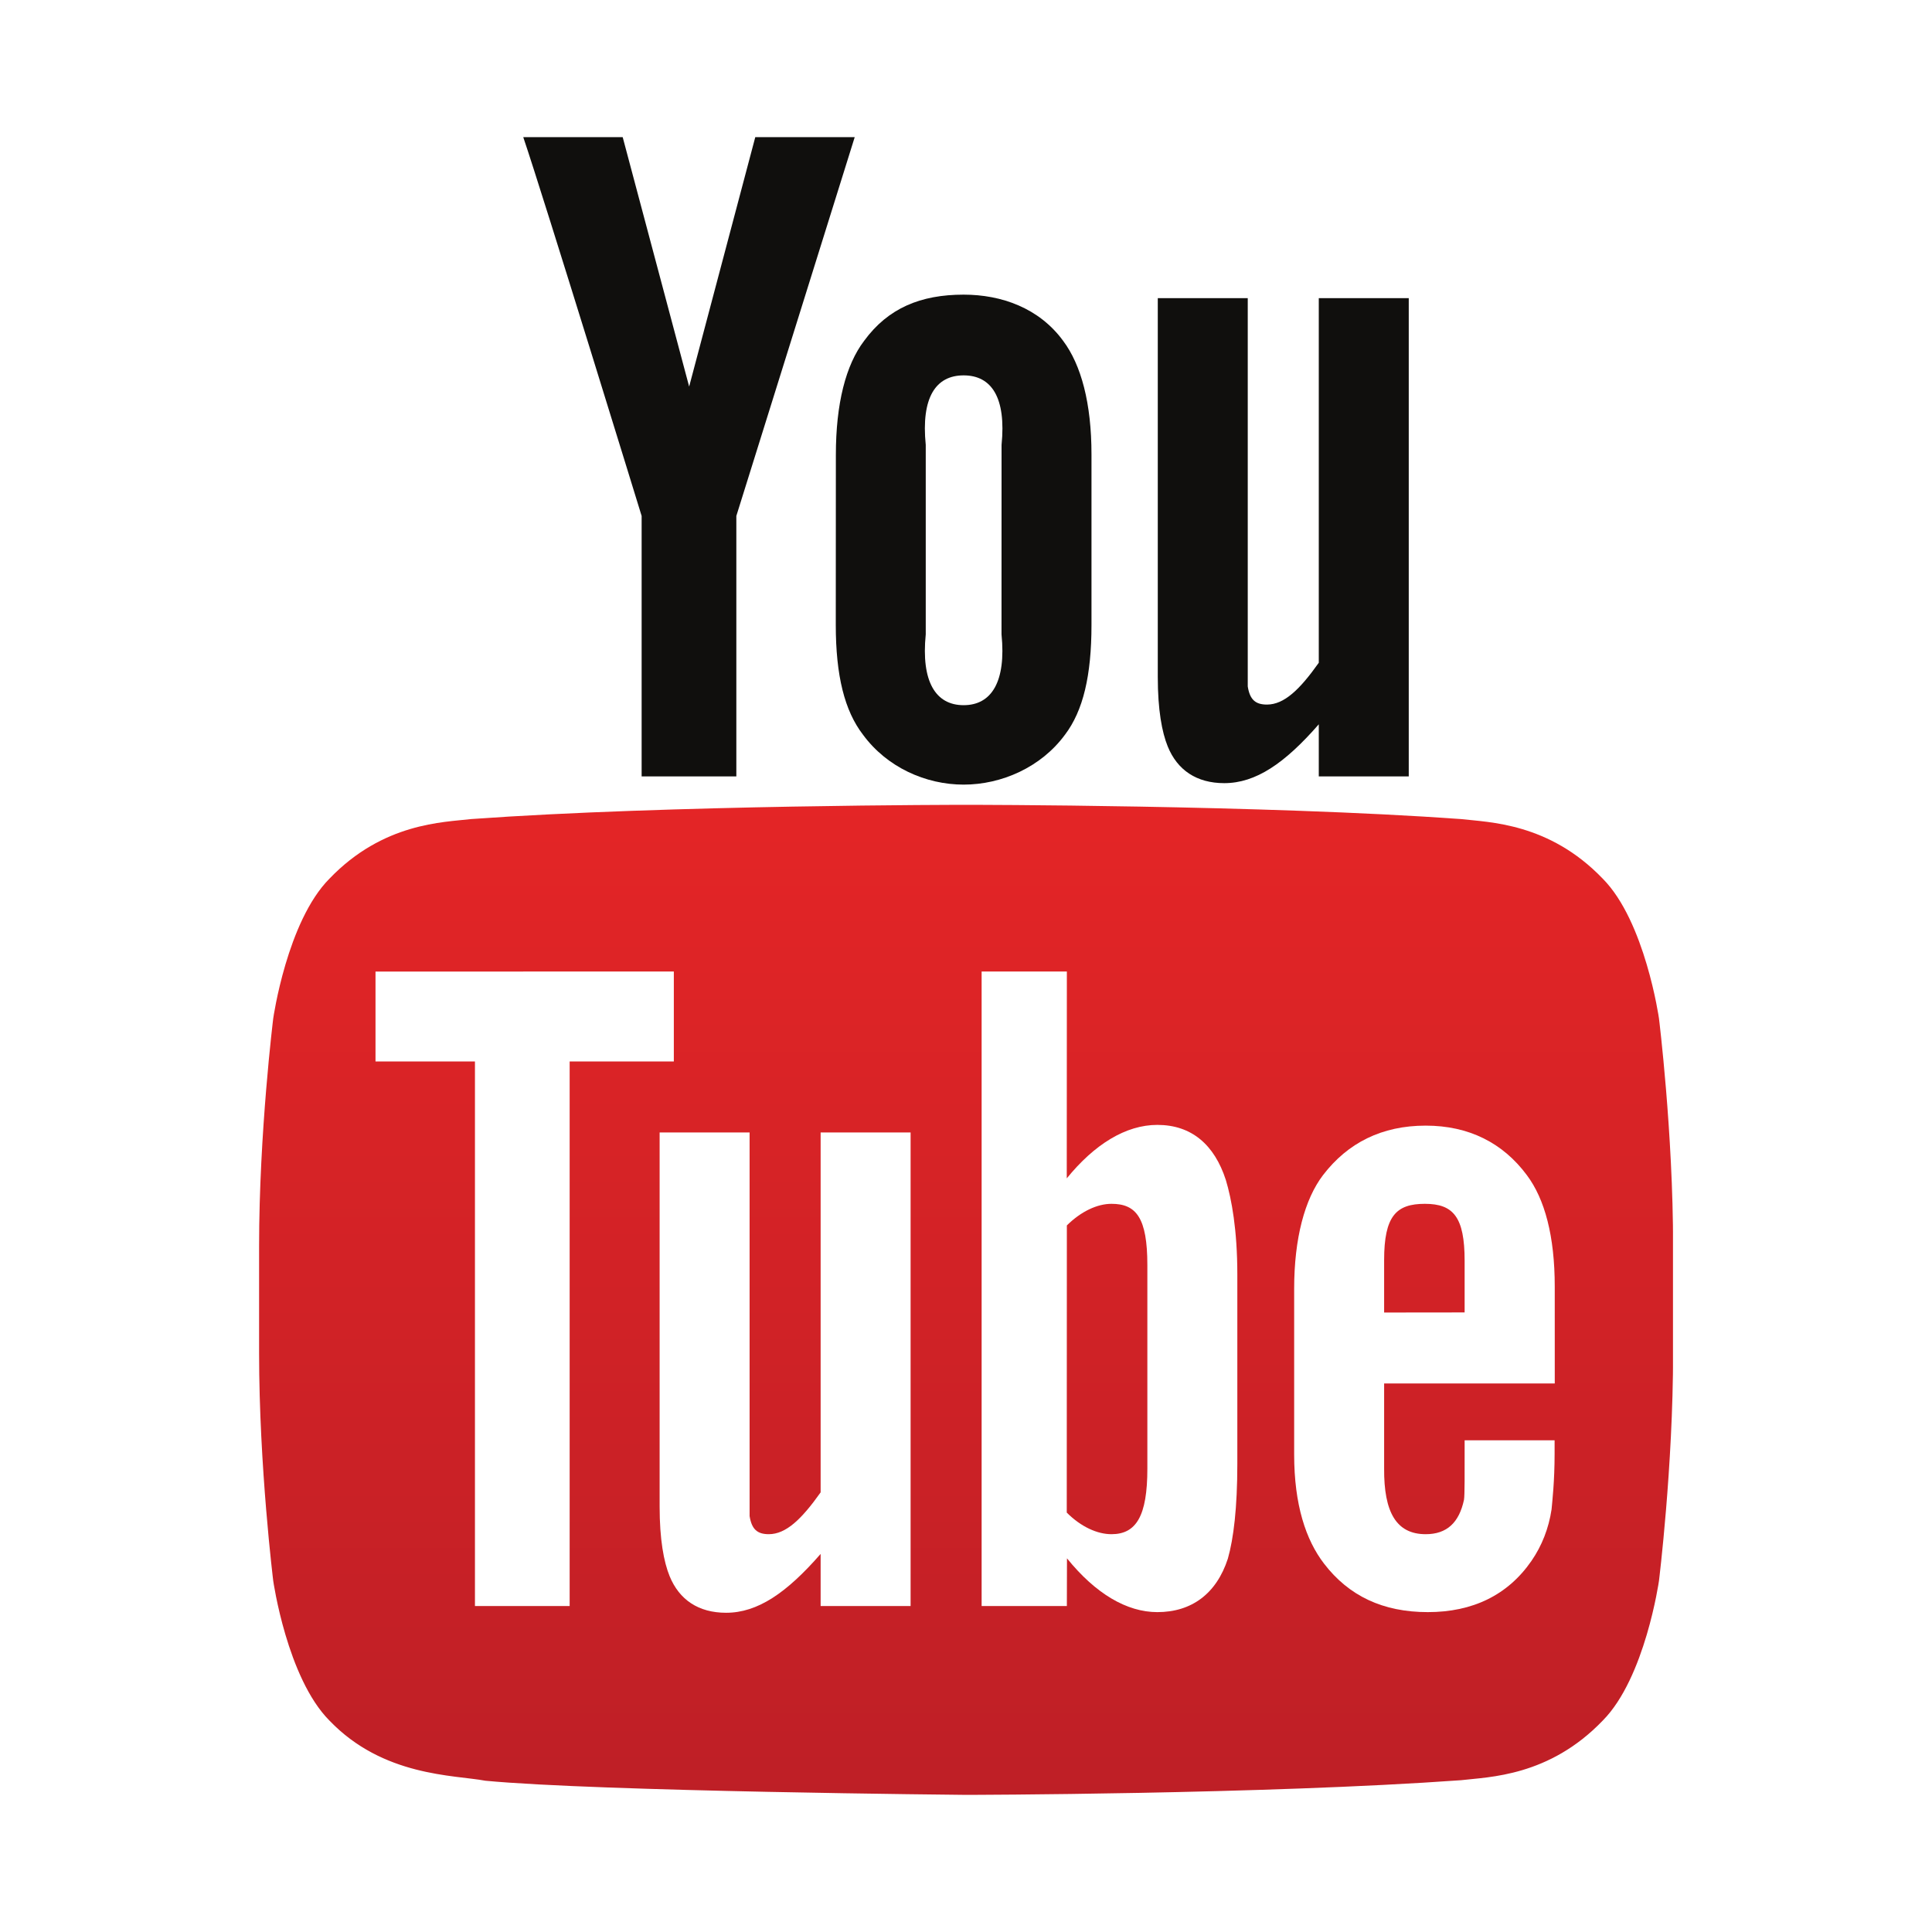 <svg width="510" height="510" xmlns="http://www.w3.org/2000/svg">
 <path fill="#fff" d=" M 0.00 0.00 L 510.00 0.00 L 510.00 510.00 L 0.00 510.00 L 0.00 0.00 Z" />
 <defs>
  <clipPath id="clipPath18" clipPathUnits="userSpaceOnUse">
   <path id="path20" d="m-1477,-1699.605l0,2091l5010,0l0,-2091l-5010,0z"/>
  </clipPath>
  <clipPath id="clipPath24" clipPathUnits="userSpaceOnUse">
   <path id="path26" d="m3503.41,-59.875c0,0 -29.18,204.85 -118.71,295.06c-113.54,118.39 -240.84,118.99 -299.2,125.91c-417.85,30.07 -1044.65,30.07 -1044.65,30.07l-1.31,0c0,0 -626.81,0 -1044.66,-30.07c-58.38,-6.92 -185.63,-7.52 -299.2,-125.91c-89.54,-90.21 -118.68,-295.06 -118.68,-295.06c0,0 -29.86,-240.55 -29.86,-481.12l0,-225.528c0,-240.543 29.86,-481.094 29.86,-481.094c0,0 29.14,-204.84 118.68,-295.058c113.57,-118.418 262.81,-114.649 329.25,-127.051c238.89,-22.828 1015.26,-29.879 1015.26,-29.879c0,0 627.46,0.941 1045.31,30.988c58.36,6.942 185.66,7.524 299.2,125.942c89.53,90.218 118.71,295.058 118.71,295.058c0,0 29.82,240.551 29.82,481.094l0,225.528c0,240.57 -29.82,481.12 -29.82,481.12z"/>
  </clipPath>
  <linearGradient id="linearGradient28" spreadMethod="pad" y2="-0" x2="0.5" y1="1" x1="0.5">
   <stop id="stop30" offset="0" stop-color="#e42526"/>
   <stop id="stop32" offset="1" stop-color="#be1f26"/>
  </linearGradient>
  <clipPath id="clipPath40" clipPathUnits="userSpaceOnUse">
   <path id="path42" d="m0,0l5010,0l0,2090.77l-5010,0l0,-2090.77z"/>
  </clipPath>
 </defs>
 <g>
  <title>Layer 1</title>
  <g id="svg_3">
   <g id="svg_1">
    <g id="g14" transform="matrix(0.125,0,0,-0.125,0,261.35) ">
     <g clip-path="url(#clipPath18)" id="g16">
      <g clip-path="url(#clipPath24)" id="g22">
       <path id="path34" d="m1951,-1699.605l0,1l-75,0l0,1l-67,0l0,1l-61,0l0,1l-56,0l0,1l-51,0l0,1l-48,0l0,1l-46,0l0,1l-42,0l0,1l-39,0l0,1l-37,0l0,1l-35,0l0,1l-33,0l0,1l-31,0l0,1l-29,0l0,1l-28,0l0,1l-26,0l0,1l-25,0l0,1l-23,0l0,1l-22,0l0,1l-20,0l0,1l-20,0l0,1l-17,0l0,1l-17,0l0,1l-16,0l0,1l-15,0l0,1l-13,0l0,1l-13,0l0,1l-11,0l0,1l-11,0l0,1l-6,0l0,1l-7,0l0,1l-7,0l0,1l-8,0l0,1l-8,0l0,1l-8,0l0,1l-8,0l0,1l-9,0l0,1l-7,0l0,1l-7,0l0,1l-8,0l0,1l-6,0l0,1l-6,0l0,1l-6,0l0,1l-6,0l0,1l-5,0l0,1l-5,0l0,1l-5,0l0,1l-5,0l0,1l-4,0l0,1l-4,0l0,1l-4,0l0,1l-5,0l0,1l-4,0l0,1l-3,0l0,1l-4,0l0,1l-3,0l0,1l-4,0l0,1l-3,0l0,1l-4,0l0,1l-3,0l0,1l-3,0l0,1l-3,0l0,1l-3,0l0,1l-3,0l0,1l-3,0l0,1l-2,0l0,1l-3,0l0,1l-3,0l0,1l-2,0l0,1l-3,0l0,1l-2,0l0,1l-3,0l0,1l-2,0l0,1l-2,0l0,1l-3,0l0,1l-2,0l0,1l-3,0l0,1l-2,0l0,1l-2,0l0,1l-2,0l0,1l-2,0l0,1l-2,0l0,1l-2,0l0,1l-2,0l0,1l-2,0l0,1l-2,0l0,1l-2,0l0,1l-2,0l0,1l-2,0l0,1l-1,0l0,1l-2,0l0,1l-2,0l0,1l-2,0l0,1l-1,0l0,1l-2,0l0,1l-2,0l0,1l-2,0l0,1l-1,0l0,1l-2,0l0,1l-2,0l0,1l-1,0l0,1l-2,0l0,1l-1,0l0,1l-2,0l0,1l-1,0l0,1l-2,0l0,1l-1,0l0,1l-2,0l0,1l-1,0l0,1l-2,0l0,1l-1,0l0,1l-2,0l0,1l-1,0l0,1l-1,0l0,1l-2,0l0,1l-1,0l0,1l-2,0l0,1l-1,0l0,1l-1,0l0,1l-2,0l0,1l-1,0l0,1l-1,0l0,1l-1,0l0,1l-1,0l0,1l-2,0l0,1l-1,0l0,1l-1,0l0,1l-1,0l0,1l-2,0l0,1l-1,0l0,1l-1,0l0,1l-1,0l0,1l-2,0l0,1l-1,0l0,1l-1,0l0,1l-1,0l0,1l-1,0l0,1l-1,0l0,1l-1,0l0,1l-1,0l0,1l-1,0l0,1l-1,0l0,1l-1,0l0,1l-1,0l0,1l-1,0l0,1l-1,0l0,1l-2,0l0,1l-1,0l0,1l-1,0l0,1l-1,0l0,1l-1,0l0,1l-1,0l0,1l-1,0l0,1l-1,0l0,1l-1,0l0,1l-1,0l0,1l-1,0l0,1l-1,0l0,1l-1,0l0,2l-1,0l0,1l-1,0l0,1l-1,0l0,1l-1,0l0,1l-1,0l0,1l-1,0l0,1l-1,0l0,2l-1,0l0,1l-1,0l0,1l-1,0l0,1l-1,0l0,1l-1,0l0,1l-1,0l0,1l-1,0l0,2l-1,0l0,1l-1,0l0,2l-1,0l0,1l-1,0l0,1l-1,0l0,2l-1,0l0,1l-1,0l0,2l-1,0l0,1l-1,0l0,1l-1,0l0,2l-1,0l0,1l-1,0l0,1l-1,0l0,2l-1,0l0,1l-1,0l0,2l-1,0l0,2l-1,0l0,1l-1,0l0,2l-1,0l0,2l-1,0l0,1l-1,0l0,2l-1,0l0,2l-1,0l0,1l-1,0l0,2l-1,0l0,2l-1,0l0,1l-1,0l0,2l-1,0l0,2l-1,0l0,2l-1,0l0,2l-1,0l0,2l-1,0l0,2l-1,0l0,2l-1,0l0,2l-1,0l0,2l-1,0l0,1l-1,0l0,2l-1,0l0,2l-1,0l0,2l-1,0l0,3l-1,0l0,2l-1,0l0,2l-1,0l0,2l-1,0l0,3l-1,0l0,2l-1,0l0,2l-1,0l0,2l-1,0l0,2l-1,0l0,3l-1,0l0,2l-1,0l0,3l-1,0l0,2l-1,0l0,3l-1,0l0,2l-1,0l0,3l-1,0l0,2l-1,0l0,3l-1,0l0,2l-1,0l0,3l-1,0l0,3l-1,0l0,3l-1,0l0,2l-1,0l0,3l-1,0l0,3l-1,0l0,3l-1,0l0,3l-1,0l0,3l-1,0l0,3l-1,0l0,3l-1,0l0,3l-1,0l0,3l-1,0l0,3l-1,0l0,4l-1,0l0,3l-1,0l0,3l-1,0l0,4l-1,0l0,3l-1,0l0,4l-1,0l0,3l-1,0l0,4l-1,0l0,3l-1,0l0,4l-1,0l0,4l-1,0l0,4l-1,0l0,4l-1,0l0,4l-1,0l0,4l-1,0l0,4l-1,0l0,4l-1,0l0,5l-1,0l0,4l-1,0l0,5l-1,0l0,4l-1,0l0,5l-1,0l0,5l-1,0l0,5l-1,0l0,5l-1,0l0,6l-1,0l0,5l-1,0l0,6l-1,0l0,7l-1,0l0,8l-1,0l0,9l-1,0l0,9l-1,0l0,9l-1,0l0,9l-1,0l0,10l-1,0l0,9l-1,0l0,11l-1,0l0,10l-1,0l0,10l-1,0l0,11l-1,0l0,11l-1,0l0,11l-1,0l0,12l-1,0l0,12l-1,0l0,12l-1,0l0,13l-1,0l0,13l-1,0l0,14l-1,0l0,14l-1,0l0,15l-1,0l0,16l-1,0l0,16l-1,0l0,18l-1,0l0,18l-1,0l0,22l-1,0l0,23l-1,0l0,29l-1,0l0,37l-1,0l0,366l1,0l0,37l1,0l0,29l1,0l0,23l1,0l0,21l1,0l0,19l1,0l0,18l1,0l0,16l1,0l0,16l1,0l0,15l1,0l0,14l1,0l0,14l1,0l0,13l1,0l0,12l1,0l0,13l1,0l0,12l1,0l0,11l1,0l0,12l1,0l0,11l1,0l0,10l1,0l0,11l1,0l0,10l1,0l0,10l1,0l0,10l1,0l0,10l1,0l0,9l1,0l0,9l1,0l0,9l1,0l0,9l1,0l0,8l1,0l0,7l1,0l0,5l1,0l0,6l1,0l0,5l1,0l0,6l1,0l0,5l1,0l0,5l1,0l0,4l1,0l0,5l1,0l0,5l1,0l0,4l1,0l0,4l1,0l0,5l1,0l0,4l1,0l0,4l1,0l0,4l1,0l0,4l1,0l0,4l1,0l0,4l1,0l0,3l1,0l0,4l1,0l0,4l1,0l0,3l1,0l0,4l1,0l0,3l1,0l0,4l1,0l0,3l1,0l0,3l1,0l0,3l1,0l0,3l1,0l0,4l1,0l0,3l1,0l0,3l1,0l0,3l1,0l0,3l1,0l0,3l1,0l0,3l1,0l0,2l1,0l0,3l1,0l0,3l1,0l0,3l1,0l0,3l1,0l0,2l1,0l0,3l1,0l0,2l1,0l0,3l1,0l0,3l1,0l0,2l1,0l0,3l1,0l0,2l1,0l0,3l1,0l0,2l1,0l0,2l1,0l0,2l1,0l0,3l1,0l0,2l1,0l0,2l1,0l0,2l1,0l0,3l1,0l0,2l1,0l0,2l1,0l0,2l1,0l0,2l1,0l0,2l1,0l0,2l1,0l0,2l1,0l0,2l1,0l0,2l1,0l0,2l1,0l0,2l1,0l0,2l1,0l0,2l1,0l0,2l1,0l0,2l1,0l0,1l1,0l0,2l1,0l0,2l1,0l0,1l1,0l0,2l1,0l0,2l1,0l0,1l1,0l0,2l1,0l0,2l1,0l0,1l1,0l0,2l1,0l0,2l1,0l0,1l1,0l0,2l1,0l0,1l1,0l0,2l1,0l0,1l1,0l0,1l1,0l0,2l1,0l0,1l1,0l0,2l1,0l0,1l1,0l0,1l1,0l0,2l1,0l0,1l1,0l0,2l1,0l0,1l1,0l0,1l1,0l0,2l1,0l0,1l1,0l0,1l1,0l0,1l1,0l0,1l1,0l0,1l1,0l0,1l1,0l0,1l1,0l0,2l1,0l0,1l1,0l0,1l1,0l0,1l1,0l0,1l1,0l0,1l1,0l0,1l1,0l0,2l1,0l0,1l1,0l0,1l1,0l0,1l1,0l0,1l2,0l0,1l1,0l0,1l1,0l0,1l1,0l0,1l1,0l0,1l1,0l0,1l1,0l0,1l1,0l0,1l1,0l0,1l1,0l0,1l1,0l0,1l1,0l0,1l1,0l0,1l1,0l0,1l1,0l0,1l1,0l0,1l1,0l0,1l1,0l0,1l1,0l0,1l1,0l0,1l2,0l0,1l1,0l0,1l1,0l0,1l1,0l0,1l1,0l0,1l2,0l0,1l1,0l0,1l1,0l0,1l1,0l0,1l1,0l0,1l1,0l0,1l2,0l0,1l1,0l0,1l1,0l0,1l1,0l0,1l1,0l0,1l2,0l0,1l1,0l0,1l1,0l0,1l2,0l0,1l1,0l0,1l2,0l0,1l1,0l0,1l1,0l0,1l2,0l0,1l1,0l0,1l1,0l0,1l2,0l0,1l1,0l0,1l2,0l0,1l1,0l0,1l1,0l0,1l2,0l0,1l1,0l0,1l2,0l0,1l2,0l0,1l1,0l0,1l2,0l0,1l1,0l0,1l2,0l0,1l2,0l0,1l1,0l0,1l2,0l0,1l1,0l0,1l2,0l0,1l2,0l0,1l2,0l0,1l1,0l0,1l2,0l0,1l2,0l0,1l2,0l0,1l2,0l0,1l2,0l0,1l1,0l0,1l2,0l0,1l2,0l0,1l2,0l0,1l2,0l0,1l2,0l0,1l3,0l0,1l2,0l0,1l2,0l0,1l2,0l0,1l2,0l0,1l2,0l0,1l3,0l0,1l2,0l0,1l2,0l0,1l3,0l0,1l3,0l0,1l2,0l0,1l3,0l0,1l2,0l0,1l3,0l0,1l2,0l0,1l3,0l0,1l4,0l0,1l3,0l0,1l3,0l0,1l3,0l0,1l3,0l0,1l3,0l0,1l4,0l0,1l4,0l0,1l3,0l0,1l4,0l0,1l4,0l0,1l4,0l0,1l5,0l0,1l4,0l0,1l5,0l0,1l5,0l0,1l6,0l0,1l5,0l0,1l7,0l0,1l7,0l0,1l7,0l0,1l8,0l0,1l9,0l0,1l10,0l0,1l10,0l0,1l10,0l0,1l11,0l0,1l14,0l0,1l15,0l0,1l15,0l0,1l16,0l0,1l16,0l0,1l18,0l0,1l17,0l0,1l18,0l0,1l19,0l0,1l20,0l0,1l21,0l0,1l21,0l0,1l23,0l0,1l23,0l0,1l24,0l0,1l26,0l0,1l27,0l0,1l28,0l0,1l30,0l0,1l32,0l0,1l34,0l0,1l37,0l0,1l39,0l0,1l42,0l0,1l47,0l0,1l52,0l0,1l60,0l0,1l71,0l0,1l94,0l0,1l285,0l0,-1l93,0l0,-1l71,0l0,-1l60,0l0,-1l52,0l0,-1l47,0l0,-1l43,0l0,-1l39,0l0,-1l36,0l0,-1l34,0l0,-1l32,0l0,-1l30,0l0,-1l29,0l0,-1l26,0l0,-1l26,0l0,-1l25,0l0,-1l23,0l0,-1l22,0l0,-1l22,0l0,-1l20,0l0,-1l20,0l0,-1l19,0l0,-1l18,0l0,-1l18,0l0,-1l17,0l0,-1l16,0l0,-1l16,0l0,-1l16,0l0,-1l14,0l0,-1l15,0l0,-1l11,0l0,-1l9,0l0,-1l11,0l0,-1l9,0l0,-1l9,0l0,-1l8,0l0,-1l8,0l0,-1l6,0l0,-1l7,0l0,-1l5,0l0,-1l6,0l0,-1l6,0l0,-1l4,0l0,-1l5,0l0,-1l4,0l0,-1l5,0l0,-1l3,0l0,-1l4,0l0,-1l4,0l0,-1l4,0l0,-1l3,0l0,-1l4,0l0,-1l3,0l0,-1l3,0l0,-1l3,0l0,-1l3,0l0,-1l3,0l0,-1l3,0l0,-1l3,0l0,-1l2,0l0,-1l3,0l0,-1l2,0l0,-1l3,0l0,-1l2,0l0,-1l3,0l0,-1l3,0l0,-1l2,0l0,-1l2,0l0,-1l2,0l0,-1l2,0l0,-1l3,0l0,-1l2,0l0,-1l2,0l0,-1l2,0l0,-1l2,0l0,-1l2,0l0,-1l2,0l0,-1l2,0l0,-1l2,0l0,-1l2,0l0,-1l2,0l0,-1l1,0l0,-1l2,0l0,-1l2,0l0,-1l2,0l0,-1l2,0l0,-1l2,0l0,-1l1,0l0,-1l2,0l0,-1l2,0l0,-1l1,0l0,-1l2,0l0,-1l1,0l0,-1l2,0l0,-1l2,0l0,-1l1,0l0,-1l2,0l0,-1l1,0l0,-1l2,0l0,-1l1,0l0,-1l2,0l0,-1l1,0l0,-1l2,0l0,-1l1,0l0,-1l2,0l0,-1l1,0l0,-1l1,0l0,-1l2,0l0,-1l1,0l0,-1l1,0l0,-1l2,0l0,-1l1,0l0,-1l2,0l0,-1l1,0l0,-1l1,0l0,-1l2,0l0,-1l1,0l0,-1l1,0l0,-1l1,0l0,-1l2,0l0,-1l1,0l0,-1l1,0l0,-1l1,0l0,-1l1,0l0,-1l2,0l0,-1l1,0l0,-1l1,0l0,-1l1,0l0,-1l1,0l0,-1l1,0l0,-1l2,0l0,-1l1,0l0,-1l1,0l0,-1l1,0l0,-1l1,0l0,-1l1,0l0,-1l1,0l0,-1l1,0l0,-1l2,0l0,-1l1,0l0,-1l1,0l0,-1l1,0l0,-1l1,0l0,-1l1,0l0,-1l1,0l0,-1l1,0l0,-1l1,0l0,-1l1,0l0,-1l1,0l0,-1l1,0l0,-1l1,0l0,-1l1,0l0,-1l1,0l0,-1l1,0l0,-1l1,0l0,-1l1,0l0,-1l1,0l0,-1l1,0l0,-1l1,0l0,-1l1,0l0,-2l1,0l0,-1l1,0l0,-1l1,0l0,-1l1,0l0,-1l1,0l0,-1l1,0l0,-1l1,0l0,-1l1,0l0,-2l1,0l0,-1l1,0l0,-1l1,0l0,-1l1,0l0,-1l1,0l0,-2l1,0l0,-1l1,0l0,-1l1,0l0,-2l1,0l0,-1l1,0l0,-2l1,0l0,-1l1,0l0,-1l1,0l0,-2l1,0l0,-1l1,0l0,-1l1,0l0,-2l1,0l0,-1l1,0l0,-2l1,0l0,-1l1,0l0,-2l1,0l0,-1l1,0l0,-2l1,0l0,-2l1,0l0,-1l1,0l0,-2l1,0l0,-2l1,0l0,-1l1,0l0,-2l1,0l0,-2l1,0l0,-1l1,0l0,-2l1,0l0,-2l1,0l0,-2l1,0l0,-2l1,0l0,-1l1,0l0,-2l1,0l0,-2l1,0l0,-2l1,0l0,-2l1,0l0,-2l1,0l0,-2l1,0l0,-2l1,0l0,-2l1,0l0,-2l1,0l0,-2l1,0l0,-2l1,0l0,-3l1,0l0,-2l1,0l0,-2l1,0l0,-2l1,0l0,-2l1,0l0,-3l1,0l0,-2l1,0l0,-2l1,0l0,-2l1,0l0,-3l1,0l0,-2l1,0l0,-3l1,0l0,-3l1,0l0,-2l1,0l0,-3l1,0l0,-2l1,0l0,-3l1,0l0,-2l1,0l0,-3l1,0l0,-3l1,0l0,-3l1,0l0,-2l1,0l0,-3l1,0l0,-3l1,0l0,-3l1,0l0,-3l1,0l0,-3l1,0l0,-3l1,0l0,-3l1,0l0,-3l1,0l0,-3l1,0l0,-4l1,0l0,-3l1,0l0,-3l1,0l0,-3l1,0l0,-4l1,0l0,-4l1,0l0,-3l1,0l0,-4l1,0l0,-3l1,0l0,-4l1,0l0,-4l1,0l0,-4l1,0l0,-4l1,0l0,-3l1,0l0,-4l1,0l0,-5l1,0l0,-4l1,0l0,-4l1,0l0,-5l1,0l0,-4l1,0l0,-5l1,0l0,-4l1,0l0,-5l1,0l0,-5l1,0l0,-5l1,0l0,-6l1,0l0,-5l1,0l0,-6l1,0l0,-6l1,0l0,-8l1,0l0,-8l1,0l0,-9l1,0l0,-9l1,0l0,-10l1,0l0,-9l1,0l0,-10l1,0l0,-10l1,0l0,-10l1,0l0,-10l1,0l0,-11l1,0l0,-11l1,0l0,-11l1,0l0,-12l1,0l0,-11l1,0l0,-13l1,0l0,-12l1,0l0,-13l1,0l0,-14l1,0l0,-14l1,0l0,-14l1,0l0,-16l1,0l0,-16l1,0l0,-17l1,0l0,-19l1,0l0,-20l1,0l0,-22l1,0l0,-27l1,0l0,-31l1,0l0,-401l-1,0l0,-30l-1,0l0,-27l-1,0l0,-22l-1,0l0,-21l-1,0l0,-18l-1,0l0,-18l-1,0l0,-15l-1,0l0,-16l-1,0l0,-14l-1,0l0,-14l-1,0l0,-14l-1,0l0,-13l-1,0l0,-13l-1,0l0,-12l-1,0l0,-12l-1,0l0,-11l-1,0l0,-11l-1,0l0,-11l-1,0l0,-11l-1,0l0,-10l-1,0l0,-10l-1,0l0,-11l-1,0l0,-9l-1,0l0,-10l-1,0l0,-9l-1,0l0,-9l-1,0l0,-9l-1,0l0,-9l-1,0l0,-7l-1,0l0,-6l-1,0l0,-6l-1,0l0,-6l-1,0l0,-5l-1,0l0,-5l-1,0l0,-5l-1,0l0,-5l-1,0l0,-5l-1,0l0,-4l-1,0l0,-5l-1,0l0,-4l-1,0l0,-4l-1,0l0,-5l-1,0l0,-4l-1,0l0,-4l-1,0l0,-4l-1,0l0,-4l-1,0l0,-4l-1,0l0,-4l-1,0l0,-3l-1,0l0,-4l-1,0l0,-3l-1,0l0,-4l-1,0l0,-3l-1,0l0,-4l-1,0l0,-3l-1,0l0,-3l-1,0l0,-4l-1,0l0,-3l-1,0l0,-3l-1,0l0,-3l-1,0l0,-3l-1,0l0,-4l-1,0l0,-2l-1,0l0,-3l-1,0l0,-3l-1,0l0,-3l-1,0l0,-3l-1,0l0,-3l-1,0l0,-3l-1,0l0,-2l-1,0l0,-3l-1,0l0,-3l-1,0l0,-2l-1,0l0,-3l-1,0l0,-2l-1,0l0,-3l-1,0l0,-2l-1,0l0,-3l-1,0l0,-2l-1,0l0,-3l-1,0l0,-2l-1,0l0,-2l-1,0l0,-3l-1,0l0,-2l-1,0l0,-2l-1,0l0,-2l-1,0l0,-3l-1,0l0,-2l-1,0l0,-2l-1,0l0,-2l-1,0l0,-2l-1,0l0,-2l-1,0l0,-2l-1,0l0,-2l-1,0l0,-2l-1,0l0,-2l-1,0l0,-2l-1,0l0,-2l-1,0l0,-2l-1,0l0,-2l-1,0l0,-2l-1,0l0,-2l-1,0l0,-2l-1,0l0,-1l-1,0l0,-2l-1,0l0,-2l-1,0l0,-1l-1,0l0,-2l-1,0l0,-2l-1,0l0,-1l-1,0l0,-2l-1,0l0,-2l-1,0l0,-1l-1,0l0,-2l-1,0l0,-2l-1,0l0,-1l-1,0l0,-2l-1,0l0,-1l-1,0l0,-1l-1,0l0,-2l-1,0l0,-1l-1,0l0,-2l-1,0l0,-1l-1,0l0,-1l-1,0l0,-2l-1,0l0,-1l-1,0l0,-2l-1,0l0,-1l-1,0l0,-1l-1,0l0,-2l-1,0l0,-1l-1,0l0,-1l-1,0l0,-1l-1,0l0,-2l-1,0l0,-1l-1,0l0,-1l-1,0l0,-1l-1,0l0,-1l-1,0l0,-1l-1,0l0,-1l-1,0l0,-1l-1,0l0,-2l-1,0l0,-1l-1,0l0,-1l-1,0l0,-1l-1,0l0,-1l-1,0l0,-1l-1,0l0,-1l-1,0l0,-1l-1,0l0,-1l-1,0l0,-1l-1,0l0,-1l-1,0l0,-1l-1,0l0,-1l-1,0l0,-1l-1,0l0,-1l-1,0l0,-1l-1,0l0,-1l-1,0l0,-1l-1,0l0,-1l-1,0l0,-1l-1,0l0,-1l-1,0l0,-1l-1,0l0,-1l-1,0l0,-1l-1,0l0,-1l-1,0l0,-1l-1,0l0,-1l-1,0l0,-1l-2,0l0,-1l-1,0l0,-1l-1,0l0,-1l-1,0l0,-1l-1,0l0,-1l-1,0l0,-1l-2,0l0,-1l-1,0l0,-1l-1,0l0,-1l-1,0l0,-1l-1,0l0,-1l-2,0l0,-1l-1,0l0,-1l-1,0l0,-1l-1,0l0,-1l-1,0l0,-1l-1,0l0,-1l-2,0l0,-1l-1,0l0,-1l-1,0l0,-1l-2,0l0,-1l-1,0l0,-1l-1,0l0,-1l-2,0l0,-1l-1,0l0,-1l-2,0l0,-1l-1,0l0,-1l-1,0l0,-1l-2,0l0,-1l-1,0l0,-1l-1,0l0,-1l-2,0l0,-1l-1,0l0,-1l-1,0l0,-1l-2,0l0,-1l-2,0l0,-1l-1,0l0,-1l-2,0l0,-1l-1,0l0,-1l-2,0l0,-1l-2,0l0,-1l-1,0l0,-1l-2,0l0,-1l-1,0l0,-1l-2,0l0,-1l-2,0l0,-1l-1,0l0,-1l-2,0l0,-1l-2,0l0,-1l-1,0l0,-1l-2,0l0,-1l-2,0l0,-1l-2,0l0,-1l-2,0l0,-1l-2,0l0,-1l-2,0l0,-1l-1,0l0,-1l-2,0l0,-1l-2,0l0,-1l-2,0l0,-1l-2,0l0,-1l-3,0l0,-1l-2,0l0,-1l-2,0l0,-1l-2,0l0,-1l-2,0l0,-1l-2,0l0,-1l-3,0l0,-1l-2,0l0,-1l-2,0l0,-1l-3,0l0,-1l-2,0l0,-1l-3,0l0,-1l-3,0l0,-1l-2,0l0,-1l-3,0l0,-1l-2,0l0,-1l-3,0l0,-1l-3,0l0,-1l-3,0l0,-1l-3,0l0,-1l-3,0l0,-1l-4,0l0,-1l-3,0l0,-1l-3,0l0,-1l-4,0l0,-1l-4,0l0,-1l-3,0l0,-1l-4,0l0,-1l-5,0l0,-1l-4,0l0,-1l-5,0l0,-1l-4,0l0,-1l-5,0l0,-1l-6,0l0,-1l-5,0l0,-1l-7,0l0,-1l-6,0l0,-1l-7,0l0,-1l-8,0l0,-1l-9,0l0,-1l-10,0l0,-1l-10,0l0,-1l-10,0l0,-1l-9,0l0,-1l-14,0l0,-1l-15,0l0,-1l-15,0l0,-1l-16,0l0,-1l-16,0l0,-1l-17,0l0,-1l-17,0l0,-1l-18,0l0,-1l-19,0l0,-1l-19,0l0,-1l-20,0l0,-1l-21,0l0,-1l-22,0l0,-1l-22,0l0,-1l-24,0l0,-1l-25,0l0,-1l-26,0l0,-1l-27,0l0,-1l-28,0l0,-1l-31,0l0,-1l-32,0l0,-1l-34,0l0,-1l-36,0l0,-1l-39,0l0,-1l-42,0l0,-1l-46,0l0,-1l-51,0l0,-1l-57,0l0,-1l-67,0l0,-1l-84,0l0,-1" fill-rule="nonzero" fill="url(#linearGradient28)"/>
      </g>
     </g>
    </g>
    <path id="path50" d="m365.375,332.648c0,-11.682 3.204,-14.869 10.761,-14.869c7.503,0 10.489,3.471 10.489,15.025l0,13.645l-21.25,0.024l0,-13.825zm45.044,32.551l-0.005,-25.554c0,-13.35 -2.629,-23.116 -7.36,-29.434c-6.344,-8.548 -15.355,-13.073 -26.708,-13.073c-11.552,0 -20.564,4.525 -27.109,13.073c-4.807,6.318 -7.612,16.637 -7.612,29.987l0,43.75c0,13.273 3.084,22.566 7.891,28.816c6.543,8.535 15.554,12.795 27.393,12.795c11.824,0 21.11,-4.47 27.37,-13.539c2.751,-4.004 4.529,-8.543 5.292,-13.559c0.204,-2.266 0.804,-7.427 0.804,-14.72l0,-3.542l-23.749,0c0,9.08 0.04,14.478 -0.17,15.711c-1.291,6.049 -4.539,9.079 -10.11,9.079c-7.768,0 -11.049,-5.808 -10.971,-17.343l0,-22.447l45.044,0" fill-rule="nonzero" fill="#ffffff"/>
    <path id="path52" d="m302.875,387.699c0,12.5 -2.946,17.29 -9.473,17.29c-3.726,0 -8.019,-1.917 -11.804,-5.702l0.026,-75.807c3.784,-3.735 8.051,-5.701 11.777,-5.701c6.526,0 9.473,3.67 9.473,16.17l0,53.75zm2.634,-90.755c-8.325,0 -16.6,5.12 -23.91,14.115l0.026,-54.61l-22.5,0l0,167.5l22.5,0l0.031,-12.585c7.561,9.355 15.806,14.196 23.853,14.196c9.011,0 15.596,-4.824 18.616,-14.111c1.511,-5.295 2.5,-13.448 2.5,-25l0,-50c0,-11.831 -1.516,-19.92 -3.027,-24.944c-3.02,-9.356 -9.078,-14.561 -18.089,-14.561" fill-rule="nonzero" fill="#ffffff"/>
    <path id="path54" d="m240.375,423.949l-23.75,0l0,-13.75c-9.004,10.32 -16.636,15.532 -24.956,15.532c-7.3,0 -12.369,-3.444 -14.908,-9.665c-1.543,-3.784 -2.636,-9.69 -2.636,-18.367l0,-98.75l23.75,0l0,92.5c0,5.302 0,7.5 0,8.75c0.554,3.509 2.044,4.79 5.064,4.79c4.546,0 8.66,-3.95 13.686,-11.04l0,-95l23.75,0l0,125" fill-rule="nonzero" fill="#ffffff"/>
    <path id="path56" d="m150.375,423.949l-25,0l0,-143.75l-26.25,0l0,-23.724l78.75,-0.026l0,23.75l-27.5,0l0,143.75" fill-rule="nonzero" fill="#ffffff"/>
   </g>
   <g id="svg_2">
    <path id="path44" d="m371.875,204.95l-23.75,0l0,-13.75c-9.004,10.32 -16.636,15.532 -24.956,15.532c-7.3,0 -12.369,-3.444 -14.908,-9.665c-1.542,-3.784 -2.636,-9.69 -2.636,-18.367l0,-100l23.75,0l0,93.75c0,5.302 0,7.5 0,8.75c0.554,3.509 2.044,4.79 5.064,4.79c4.546,0 8.66,-3.95 13.686,-11.04l0,-96.25l23.75,0l0,126.25" fill-rule="nonzero" fill="#100f0d"/>
    <path id="path46" d="m264.375,167.449c1.25,12.5 -2.627,18.702 -10.002,18.702c-7.375,0 -11.248,-6.202 -9.998,-18.702l0,-50c-1.25,-12.5 2.625,-18.359 10,-18.359c7.375,0 11.263,5.859 10.012,18.359l-0.012,50zm23.75,-47.5c0,-13.491 -2.71,-23.622 -7.5,-30c-6.327,-8.635 -16.25,-12.17 -26.25,-12.17c-11.319,0 -19.932,3.535 -26.25,12.17c-4.866,6.378 -7.477,16.619 -7.477,30.11l-0.023,44.89c0,13.416 2.322,22.686 7.188,29.001c6.318,8.609 16.562,13.17 26.562,13.17c10,0 20.424,-4.561 26.75,-13.17c4.79,-6.315 7,-15.585 7,-29.001l0,-45" fill-rule="nonzero" fill="#100f0d"/>
    <path id="path48" d="m194.375,136.199l0,68.75l-25,0l0,-68.75c0,0 -25.906,-84.289 -31.25,-100l26.25,0l17.544,65.845l17.456,-65.845l26.25,0l-31.25,100" fill-rule="nonzero" fill="#100f0d"/>
   </g>
  </g>
 </g>
</svg>